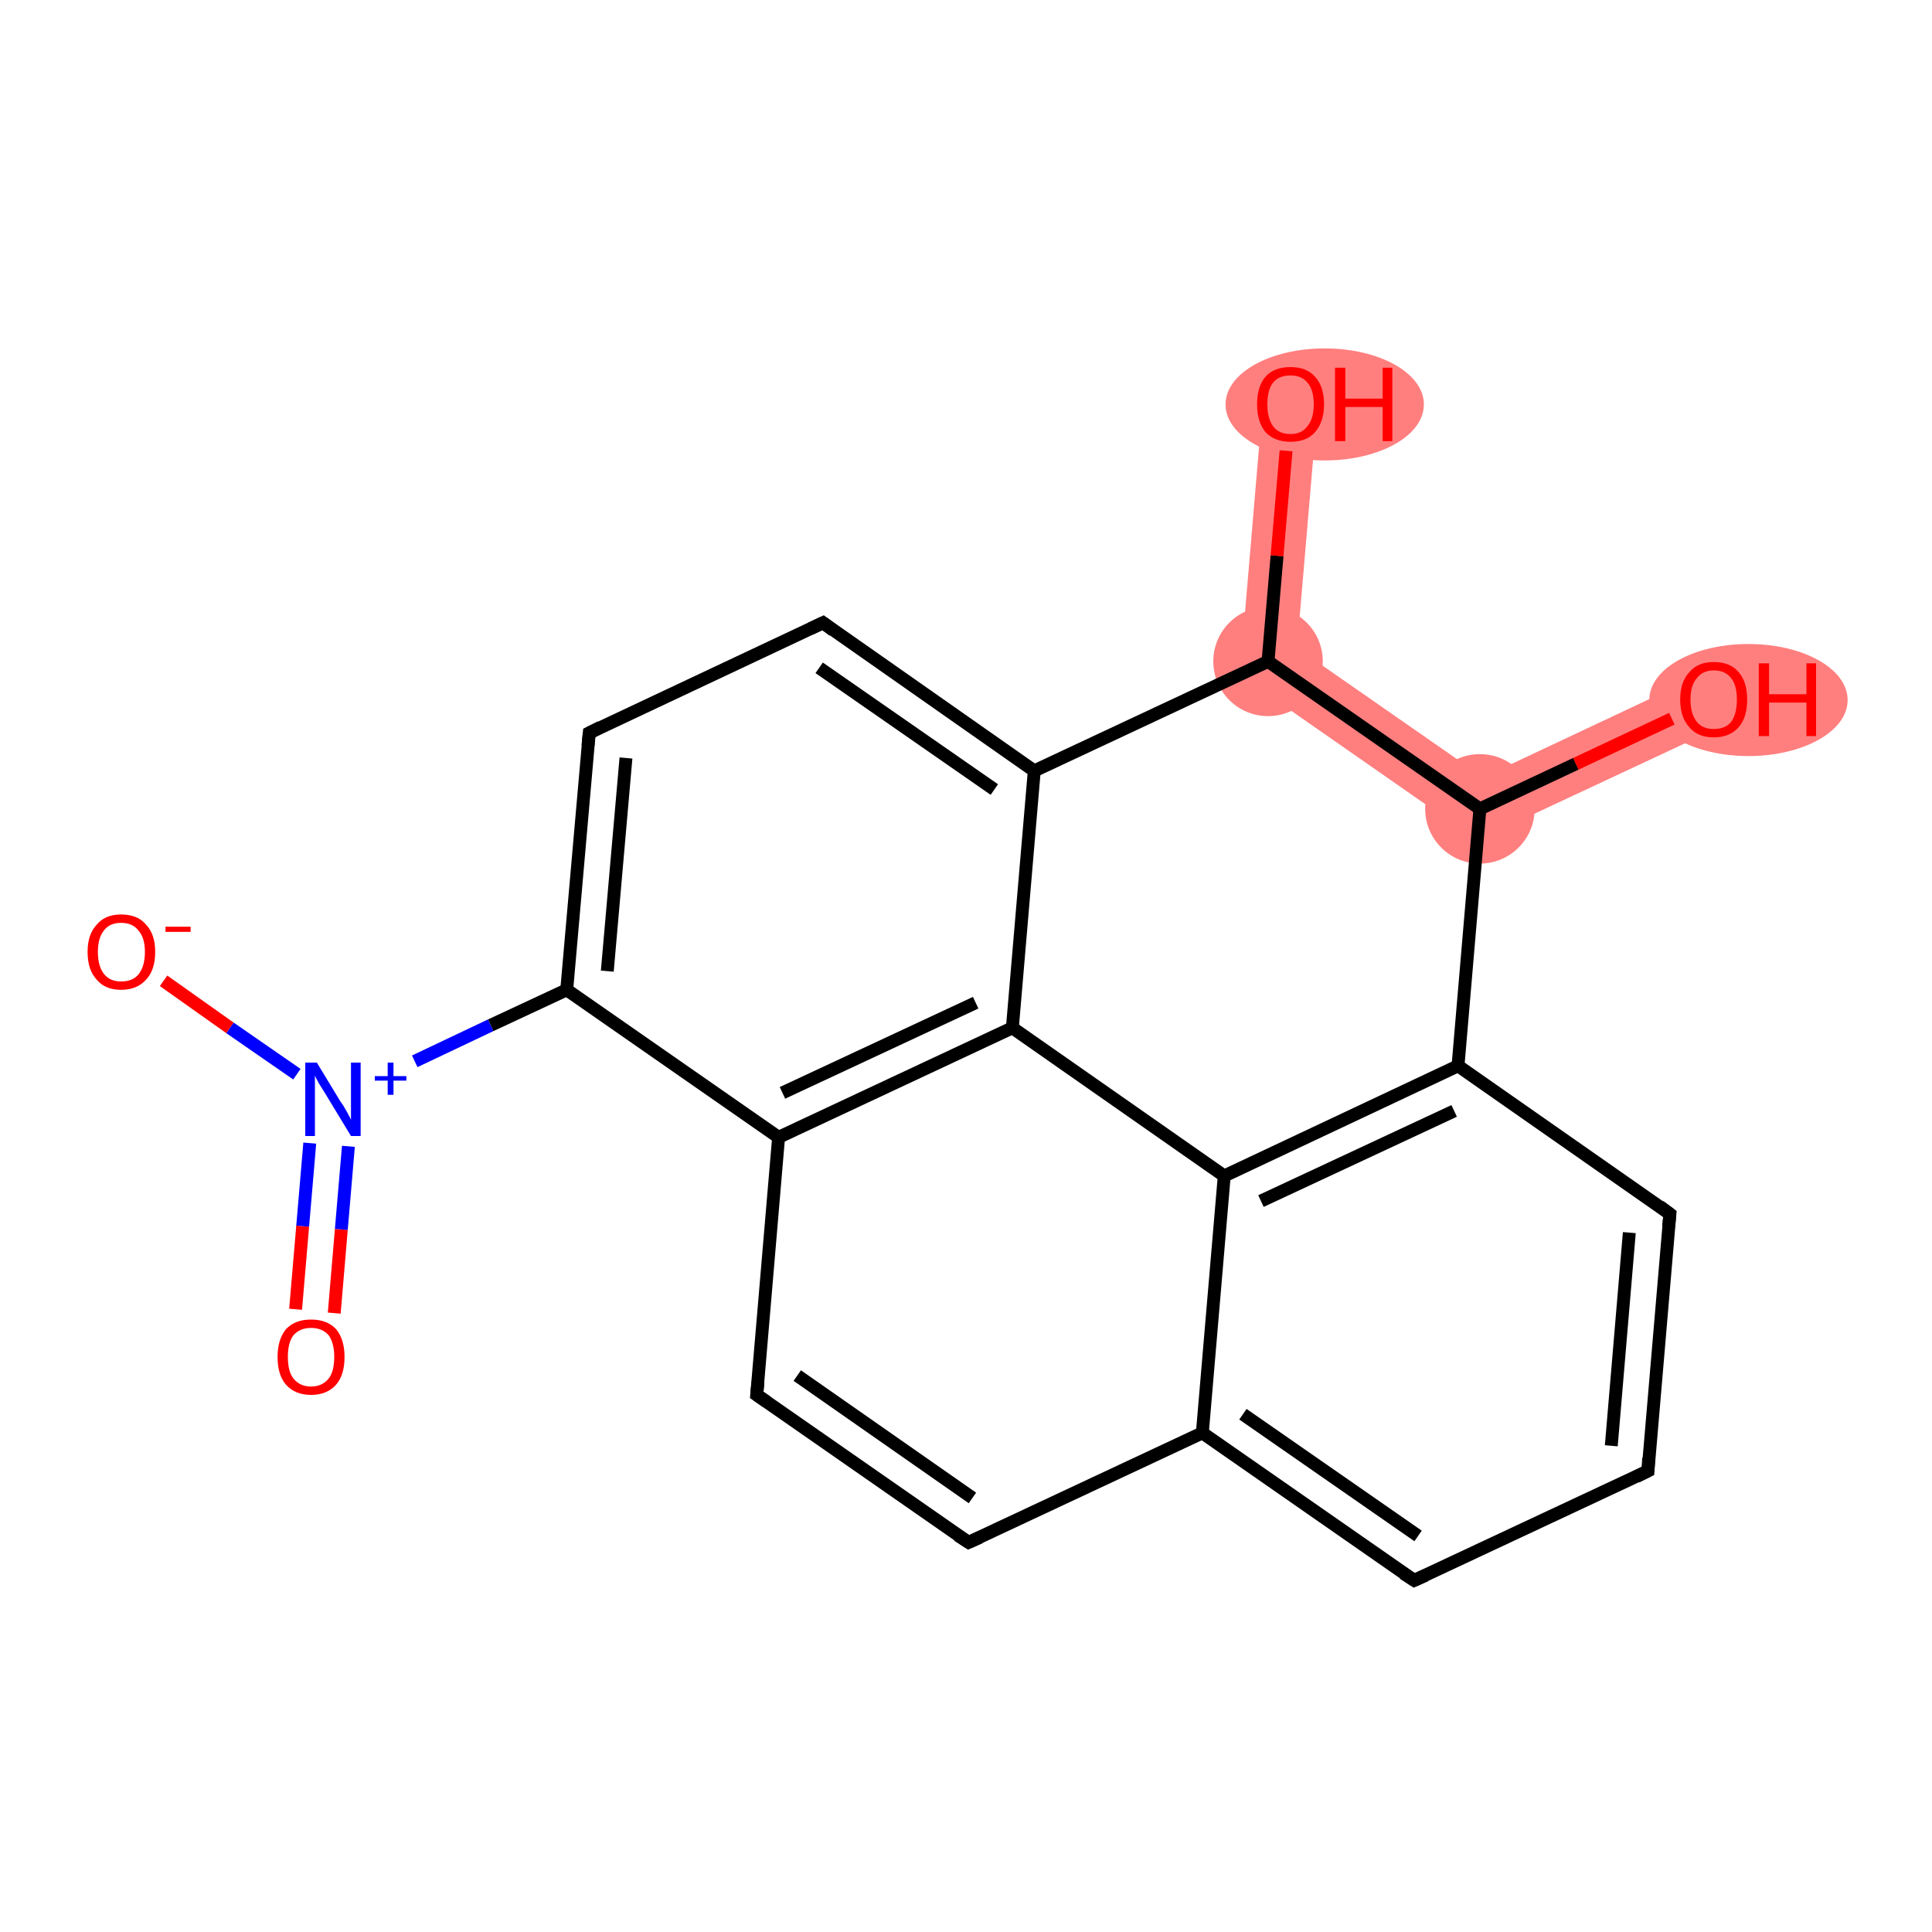 <?xml version='1.0' encoding='iso-8859-1'?>
<svg version='1.1' baseProfile='full'
              xmlns='http://www.w3.org/2000/svg'
                      xmlns:rdkit='http://www.rdkit.org/xml'
                      xmlns:xlink='http://www.w3.org/1999/xlink'
                  xml:space='preserve'
width='300px' height='300px' viewBox='0 0 300 300'>
<!-- END OF HEADER -->
<rect style='opacity:1.0;fill:#FFFFFF;stroke:none' width='300.0' height='300.0' x='0.0' y='0.0'> </rect>
<path class='bond-17 atom-17 atom-18' d='M 264.3,104.7 L 267.9,112.5 L 229.4,130.5 L 230.3,120.7 Z' style='fill:#FF7F7F;fill-rule:evenodd;fill-opacity:1;stroke:#FF7F7F;stroke-width:0.0px;stroke-linecap:butt;stroke-linejoin:miter;stroke-opacity:1;' />
<path class='bond-18 atom-17 atom-19' d='M 201.4,100.6 L 230.3,120.7 L 229.4,130.5 L 192.5,104.8 Z' style='fill:#FF7F7F;fill-rule:evenodd;fill-opacity:1;stroke:#FF7F7F;stroke-width:0.0px;stroke-linecap:butt;stroke-linejoin:miter;stroke-opacity:1;' />
<path class='bond-19 atom-19 atom-20' d='M 196.1,62.4 L 204.6,63.1 L 201.4,100.6 L 192.5,104.8 Z' style='fill:#FF7F7F;fill-rule:evenodd;fill-opacity:1;stroke:#FF7F7F;stroke-width:0.0px;stroke-linecap:butt;stroke-linejoin:miter;stroke-opacity:1;' />
<ellipse cx='229.8' cy='125.6' rx='8.0' ry='8.0' class='atom-17'  style='fill:#FF7F7F;fill-rule:evenodd;stroke:#FF7F7F;stroke-width:1.0px;stroke-linecap:butt;stroke-linejoin:miter;stroke-opacity:1' />
<ellipse cx='271.5' cy='108.7' rx='14.9' ry='8.2' class='atom-18'  style='fill:#FF7F7F;fill-rule:evenodd;stroke:#FF7F7F;stroke-width:1.0px;stroke-linecap:butt;stroke-linejoin:miter;stroke-opacity:1' />
<ellipse cx='196.9' cy='102.7' rx='8.0' ry='8.0' class='atom-19'  style='fill:#FF7F7F;fill-rule:evenodd;stroke:#FF7F7F;stroke-width:1.0px;stroke-linecap:butt;stroke-linejoin:miter;stroke-opacity:1' />
<ellipse cx='205.7' cy='62.8' rx='14.9' ry='8.2' class='atom-20'  style='fill:#FF7F7F;fill-rule:evenodd;stroke:#FF7F7F;stroke-width:1.0px;stroke-linecap:butt;stroke-linejoin:miter;stroke-opacity:1' />
<path class='bond-0 atom-0 atom-1' d='M 45.9,203.3 L 47.0,190.4' style='fill:none;fill-rule:evenodd;stroke:#FF0000;stroke-width:2.0px;stroke-linecap:butt;stroke-linejoin:miter;stroke-opacity:1' />
<path class='bond-0 atom-0 atom-1' d='M 47.0,190.4 L 48.1,177.5' style='fill:none;fill-rule:evenodd;stroke:#0000FF;stroke-width:2.0px;stroke-linecap:butt;stroke-linejoin:miter;stroke-opacity:1' />
<path class='bond-0 atom-0 atom-1' d='M 51.9,203.9 L 53.0,190.9' style='fill:none;fill-rule:evenodd;stroke:#FF0000;stroke-width:2.0px;stroke-linecap:butt;stroke-linejoin:miter;stroke-opacity:1' />
<path class='bond-0 atom-0 atom-1' d='M 53.0,190.9 L 54.1,178.0' style='fill:none;fill-rule:evenodd;stroke:#0000FF;stroke-width:2.0px;stroke-linecap:butt;stroke-linejoin:miter;stroke-opacity:1' />
<path class='bond-1 atom-1 atom-2' d='M 46.1,166.8 L 35.7,159.6' style='fill:none;fill-rule:evenodd;stroke:#0000FF;stroke-width:2.0px;stroke-linecap:butt;stroke-linejoin:miter;stroke-opacity:1' />
<path class='bond-1 atom-1 atom-2' d='M 35.7,159.6 L 25.4,152.3' style='fill:none;fill-rule:evenodd;stroke:#FF0000;stroke-width:2.0px;stroke-linecap:butt;stroke-linejoin:miter;stroke-opacity:1' />
<path class='bond-2 atom-1 atom-3' d='M 64.4,164.8 L 76.2,159.2' style='fill:none;fill-rule:evenodd;stroke:#0000FF;stroke-width:2.0px;stroke-linecap:butt;stroke-linejoin:miter;stroke-opacity:1' />
<path class='bond-2 atom-1 atom-3' d='M 76.2,159.2 L 88.0,153.7' style='fill:none;fill-rule:evenodd;stroke:#000000;stroke-width:2.0px;stroke-linecap:butt;stroke-linejoin:miter;stroke-opacity:1' />
<path class='bond-3 atom-3 atom-4' d='M 88.0,153.7 L 91.5,113.8' style='fill:none;fill-rule:evenodd;stroke:#000000;stroke-width:2.0px;stroke-linecap:butt;stroke-linejoin:miter;stroke-opacity:1' />
<path class='bond-3 atom-3 atom-4' d='M 94.3,150.8 L 97.2,117.7' style='fill:none;fill-rule:evenodd;stroke:#000000;stroke-width:2.0px;stroke-linecap:butt;stroke-linejoin:miter;stroke-opacity:1' />
<path class='bond-4 atom-4 atom-5' d='M 91.5,113.8 L 127.8,96.7' style='fill:none;fill-rule:evenodd;stroke:#000000;stroke-width:2.0px;stroke-linecap:butt;stroke-linejoin:miter;stroke-opacity:1' />
<path class='bond-5 atom-5 atom-6' d='M 127.8,96.7 L 160.6,119.7' style='fill:none;fill-rule:evenodd;stroke:#000000;stroke-width:2.0px;stroke-linecap:butt;stroke-linejoin:miter;stroke-opacity:1' />
<path class='bond-5 atom-5 atom-6' d='M 127.2,103.7 L 154.4,122.6' style='fill:none;fill-rule:evenodd;stroke:#000000;stroke-width:2.0px;stroke-linecap:butt;stroke-linejoin:miter;stroke-opacity:1' />
<path class='bond-6 atom-6 atom-7' d='M 160.6,119.7 L 157.2,159.6' style='fill:none;fill-rule:evenodd;stroke:#000000;stroke-width:2.0px;stroke-linecap:butt;stroke-linejoin:miter;stroke-opacity:1' />
<path class='bond-7 atom-7 atom-8' d='M 157.2,159.6 L 120.9,176.6' style='fill:none;fill-rule:evenodd;stroke:#000000;stroke-width:2.0px;stroke-linecap:butt;stroke-linejoin:miter;stroke-opacity:1' />
<path class='bond-7 atom-7 atom-8' d='M 151.5,155.7 L 121.5,169.7' style='fill:none;fill-rule:evenodd;stroke:#000000;stroke-width:2.0px;stroke-linecap:butt;stroke-linejoin:miter;stroke-opacity:1' />
<path class='bond-8 atom-8 atom-9' d='M 120.9,176.6 L 117.5,216.6' style='fill:none;fill-rule:evenodd;stroke:#000000;stroke-width:2.0px;stroke-linecap:butt;stroke-linejoin:miter;stroke-opacity:1' />
<path class='bond-9 atom-9 atom-10' d='M 117.5,216.6 L 150.4,239.5' style='fill:none;fill-rule:evenodd;stroke:#000000;stroke-width:2.0px;stroke-linecap:butt;stroke-linejoin:miter;stroke-opacity:1' />
<path class='bond-9 atom-9 atom-10' d='M 123.8,213.6 L 151.0,232.6' style='fill:none;fill-rule:evenodd;stroke:#000000;stroke-width:2.0px;stroke-linecap:butt;stroke-linejoin:miter;stroke-opacity:1' />
<path class='bond-10 atom-10 atom-11' d='M 150.4,239.5 L 186.7,222.5' style='fill:none;fill-rule:evenodd;stroke:#000000;stroke-width:2.0px;stroke-linecap:butt;stroke-linejoin:miter;stroke-opacity:1' />
<path class='bond-11 atom-11 atom-12' d='M 186.7,222.5 L 219.6,245.4' style='fill:none;fill-rule:evenodd;stroke:#000000;stroke-width:2.0px;stroke-linecap:butt;stroke-linejoin:miter;stroke-opacity:1' />
<path class='bond-11 atom-11 atom-12' d='M 193.0,219.6 L 220.2,238.5' style='fill:none;fill-rule:evenodd;stroke:#000000;stroke-width:2.0px;stroke-linecap:butt;stroke-linejoin:miter;stroke-opacity:1' />
<path class='bond-12 atom-12 atom-13' d='M 219.6,245.4 L 255.9,228.4' style='fill:none;fill-rule:evenodd;stroke:#000000;stroke-width:2.0px;stroke-linecap:butt;stroke-linejoin:miter;stroke-opacity:1' />
<path class='bond-13 atom-13 atom-14' d='M 255.9,228.4 L 259.3,188.5' style='fill:none;fill-rule:evenodd;stroke:#000000;stroke-width:2.0px;stroke-linecap:butt;stroke-linejoin:miter;stroke-opacity:1' />
<path class='bond-13 atom-13 atom-14' d='M 250.2,224.5 L 253.0,191.4' style='fill:none;fill-rule:evenodd;stroke:#000000;stroke-width:2.0px;stroke-linecap:butt;stroke-linejoin:miter;stroke-opacity:1' />
<path class='bond-14 atom-14 atom-15' d='M 259.3,188.5 L 226.4,165.5' style='fill:none;fill-rule:evenodd;stroke:#000000;stroke-width:2.0px;stroke-linecap:butt;stroke-linejoin:miter;stroke-opacity:1' />
<path class='bond-15 atom-15 atom-16' d='M 226.4,165.5 L 190.1,182.6' style='fill:none;fill-rule:evenodd;stroke:#000000;stroke-width:2.0px;stroke-linecap:butt;stroke-linejoin:miter;stroke-opacity:1' />
<path class='bond-15 atom-15 atom-16' d='M 225.8,172.5 L 195.8,186.5' style='fill:none;fill-rule:evenodd;stroke:#000000;stroke-width:2.0px;stroke-linecap:butt;stroke-linejoin:miter;stroke-opacity:1' />
<path class='bond-16 atom-15 atom-17' d='M 226.4,165.5 L 229.8,125.6' style='fill:none;fill-rule:evenodd;stroke:#000000;stroke-width:2.0px;stroke-linecap:butt;stroke-linejoin:miter;stroke-opacity:1' />
<path class='bond-17 atom-17 atom-18' d='M 229.8,125.6 L 244.7,118.6' style='fill:none;fill-rule:evenodd;stroke:#000000;stroke-width:2.0px;stroke-linecap:butt;stroke-linejoin:miter;stroke-opacity:1' />
<path class='bond-17 atom-17 atom-18' d='M 244.7,118.6 L 259.6,111.6' style='fill:none;fill-rule:evenodd;stroke:#FF0000;stroke-width:2.0px;stroke-linecap:butt;stroke-linejoin:miter;stroke-opacity:1' />
<path class='bond-18 atom-17 atom-19' d='M 229.8,125.6 L 196.9,102.7' style='fill:none;fill-rule:evenodd;stroke:#000000;stroke-width:2.0px;stroke-linecap:butt;stroke-linejoin:miter;stroke-opacity:1' />
<path class='bond-19 atom-19 atom-20' d='M 196.9,102.7 L 198.3,86.3' style='fill:none;fill-rule:evenodd;stroke:#000000;stroke-width:2.0px;stroke-linecap:butt;stroke-linejoin:miter;stroke-opacity:1' />
<path class='bond-19 atom-19 atom-20' d='M 198.3,86.3 L 199.7,70.0' style='fill:none;fill-rule:evenodd;stroke:#FF0000;stroke-width:2.0px;stroke-linecap:butt;stroke-linejoin:miter;stroke-opacity:1' />
<path class='bond-20 atom-8 atom-3' d='M 120.9,176.6 L 88.0,153.7' style='fill:none;fill-rule:evenodd;stroke:#000000;stroke-width:2.0px;stroke-linecap:butt;stroke-linejoin:miter;stroke-opacity:1' />
<path class='bond-21 atom-16 atom-11' d='M 190.1,182.6 L 186.7,222.5' style='fill:none;fill-rule:evenodd;stroke:#000000;stroke-width:2.0px;stroke-linecap:butt;stroke-linejoin:miter;stroke-opacity:1' />
<path class='bond-22 atom-19 atom-6' d='M 196.9,102.7 L 160.6,119.7' style='fill:none;fill-rule:evenodd;stroke:#000000;stroke-width:2.0px;stroke-linecap:butt;stroke-linejoin:miter;stroke-opacity:1' />
<path class='bond-23 atom-16 atom-7' d='M 190.1,182.6 L 157.2,159.6' style='fill:none;fill-rule:evenodd;stroke:#000000;stroke-width:2.0px;stroke-linecap:butt;stroke-linejoin:miter;stroke-opacity:1' />
<path d='M 91.3,115.8 L 91.5,113.8 L 93.3,112.9' style='fill:none;stroke:#000000;stroke-width:2.0px;stroke-linecap:butt;stroke-linejoin:miter;stroke-opacity:1;' />
<path d='M 125.9,97.6 L 127.8,96.7 L 129.4,97.9' style='fill:none;stroke:#000000;stroke-width:2.0px;stroke-linecap:butt;stroke-linejoin:miter;stroke-opacity:1;' />
<path d='M 117.7,214.6 L 117.5,216.6 L 119.1,217.7' style='fill:none;stroke:#000000;stroke-width:2.0px;stroke-linecap:butt;stroke-linejoin:miter;stroke-opacity:1;' />
<path d='M 148.7,238.4 L 150.4,239.5 L 152.2,238.7' style='fill:none;stroke:#000000;stroke-width:2.0px;stroke-linecap:butt;stroke-linejoin:miter;stroke-opacity:1;' />
<path d='M 217.9,244.3 L 219.6,245.4 L 221.4,244.6' style='fill:none;stroke:#000000;stroke-width:2.0px;stroke-linecap:butt;stroke-linejoin:miter;stroke-opacity:1;' />
<path d='M 254.1,229.3 L 255.9,228.4 L 256.0,226.4' style='fill:none;stroke:#000000;stroke-width:2.0px;stroke-linecap:butt;stroke-linejoin:miter;stroke-opacity:1;' />
<path d='M 259.1,190.5 L 259.3,188.5 L 257.7,187.3' style='fill:none;stroke:#000000;stroke-width:2.0px;stroke-linecap:butt;stroke-linejoin:miter;stroke-opacity:1;' />
<path class='atom-0' d='M 43.1 210.7
Q 43.1 208.0, 44.4 206.4
Q 45.8 204.9, 48.3 204.9
Q 50.8 204.9, 52.2 206.4
Q 53.5 208.0, 53.5 210.7
Q 53.5 213.5, 52.2 215.0
Q 50.8 216.6, 48.3 216.6
Q 45.8 216.6, 44.4 215.0
Q 43.1 213.5, 43.1 210.7
M 48.3 215.3
Q 50.0 215.3, 51.0 214.1
Q 51.9 213.0, 51.9 210.7
Q 51.9 208.5, 51.0 207.3
Q 50.0 206.2, 48.3 206.2
Q 46.6 206.2, 45.6 207.3
Q 44.7 208.4, 44.7 210.7
Q 44.7 213.0, 45.6 214.1
Q 46.6 215.3, 48.3 215.3
' fill='#FF0000'/>
<path class='atom-1' d='M 49.2 165.0
L 52.9 171.1
Q 53.3 171.6, 53.9 172.7
Q 54.5 173.8, 54.5 173.9
L 54.5 165.0
L 56.0 165.0
L 56.0 176.4
L 54.5 176.4
L 50.5 169.8
Q 50.0 169.0, 49.5 168.2
Q 49.0 167.3, 48.9 167.0
L 48.9 176.4
L 47.4 176.4
L 47.4 165.0
L 49.2 165.0
' fill='#0000FF'/>
<path class='atom-1' d='M 58.2 167.1
L 60.2 167.1
L 60.2 165.0
L 61.1 165.0
L 61.1 167.1
L 63.1 167.1
L 63.1 167.8
L 61.1 167.8
L 61.1 170.0
L 60.2 170.0
L 60.2 167.8
L 58.2 167.8
L 58.2 167.1
' fill='#0000FF'/>
<path class='atom-2' d='M 13.6 147.8
Q 13.6 145.1, 15.0 143.6
Q 16.3 142.0, 18.8 142.0
Q 21.4 142.0, 22.7 143.6
Q 24.1 145.1, 24.1 147.8
Q 24.1 150.6, 22.7 152.1
Q 21.3 153.7, 18.8 153.7
Q 16.3 153.7, 15.0 152.1
Q 13.6 150.6, 13.6 147.8
M 18.8 152.4
Q 20.6 152.4, 21.5 151.3
Q 22.5 150.1, 22.5 147.8
Q 22.5 145.6, 21.5 144.5
Q 20.6 143.3, 18.8 143.3
Q 17.1 143.3, 16.2 144.4
Q 15.2 145.6, 15.2 147.8
Q 15.2 150.1, 16.2 151.3
Q 17.1 152.4, 18.8 152.4
' fill='#FF0000'/>
<path class='atom-2' d='M 25.7 143.9
L 29.6 143.9
L 29.6 144.7
L 25.7 144.7
L 25.7 143.9
' fill='#FF0000'/>
<path class='atom-18' d='M 260.9 108.6
Q 260.9 105.9, 262.3 104.4
Q 263.6 102.8, 266.1 102.8
Q 268.7 102.8, 270.0 104.4
Q 271.3 105.9, 271.3 108.6
Q 271.3 111.4, 270.0 112.9
Q 268.6 114.5, 266.1 114.5
Q 263.6 114.5, 262.3 112.9
Q 260.9 111.4, 260.9 108.6
M 266.1 113.2
Q 267.9 113.2, 268.8 112.1
Q 269.7 110.9, 269.7 108.6
Q 269.7 106.4, 268.8 105.3
Q 267.9 104.1, 266.1 104.1
Q 264.4 104.1, 263.5 105.3
Q 262.5 106.4, 262.5 108.6
Q 262.5 110.9, 263.5 112.1
Q 264.4 113.2, 266.1 113.2
' fill='#FF0000'/>
<path class='atom-18' d='M 273.1 103.0
L 274.7 103.0
L 274.7 107.8
L 280.5 107.8
L 280.5 103.0
L 282.0 103.0
L 282.0 114.3
L 280.5 114.3
L 280.5 109.1
L 274.7 109.1
L 274.7 114.3
L 273.1 114.3
L 273.1 103.0
' fill='#FF0000'/>
<path class='atom-20' d='M 195.2 62.8
Q 195.2 60.0, 196.5 58.5
Q 197.8 57.0, 200.4 57.0
Q 202.9 57.0, 204.2 58.5
Q 205.6 60.0, 205.6 62.8
Q 205.6 65.5, 204.2 67.1
Q 202.9 68.6, 200.4 68.6
Q 197.9 68.6, 196.5 67.1
Q 195.2 65.5, 195.2 62.8
M 200.4 67.4
Q 202.1 67.4, 203.0 66.2
Q 204.0 65.0, 204.0 62.8
Q 204.0 60.5, 203.0 59.4
Q 202.1 58.3, 200.4 58.3
Q 198.6 58.3, 197.7 59.4
Q 196.8 60.5, 196.8 62.8
Q 196.8 65.0, 197.7 66.2
Q 198.6 67.4, 200.4 67.4
' fill='#FF0000'/>
<path class='atom-20' d='M 207.3 57.1
L 208.9 57.1
L 208.9 61.9
L 214.7 61.9
L 214.7 57.1
L 216.2 57.1
L 216.2 68.5
L 214.7 68.5
L 214.7 63.2
L 208.9 63.2
L 208.9 68.5
L 207.3 68.5
L 207.3 57.1
' fill='#FF0000'/>
</svg>

